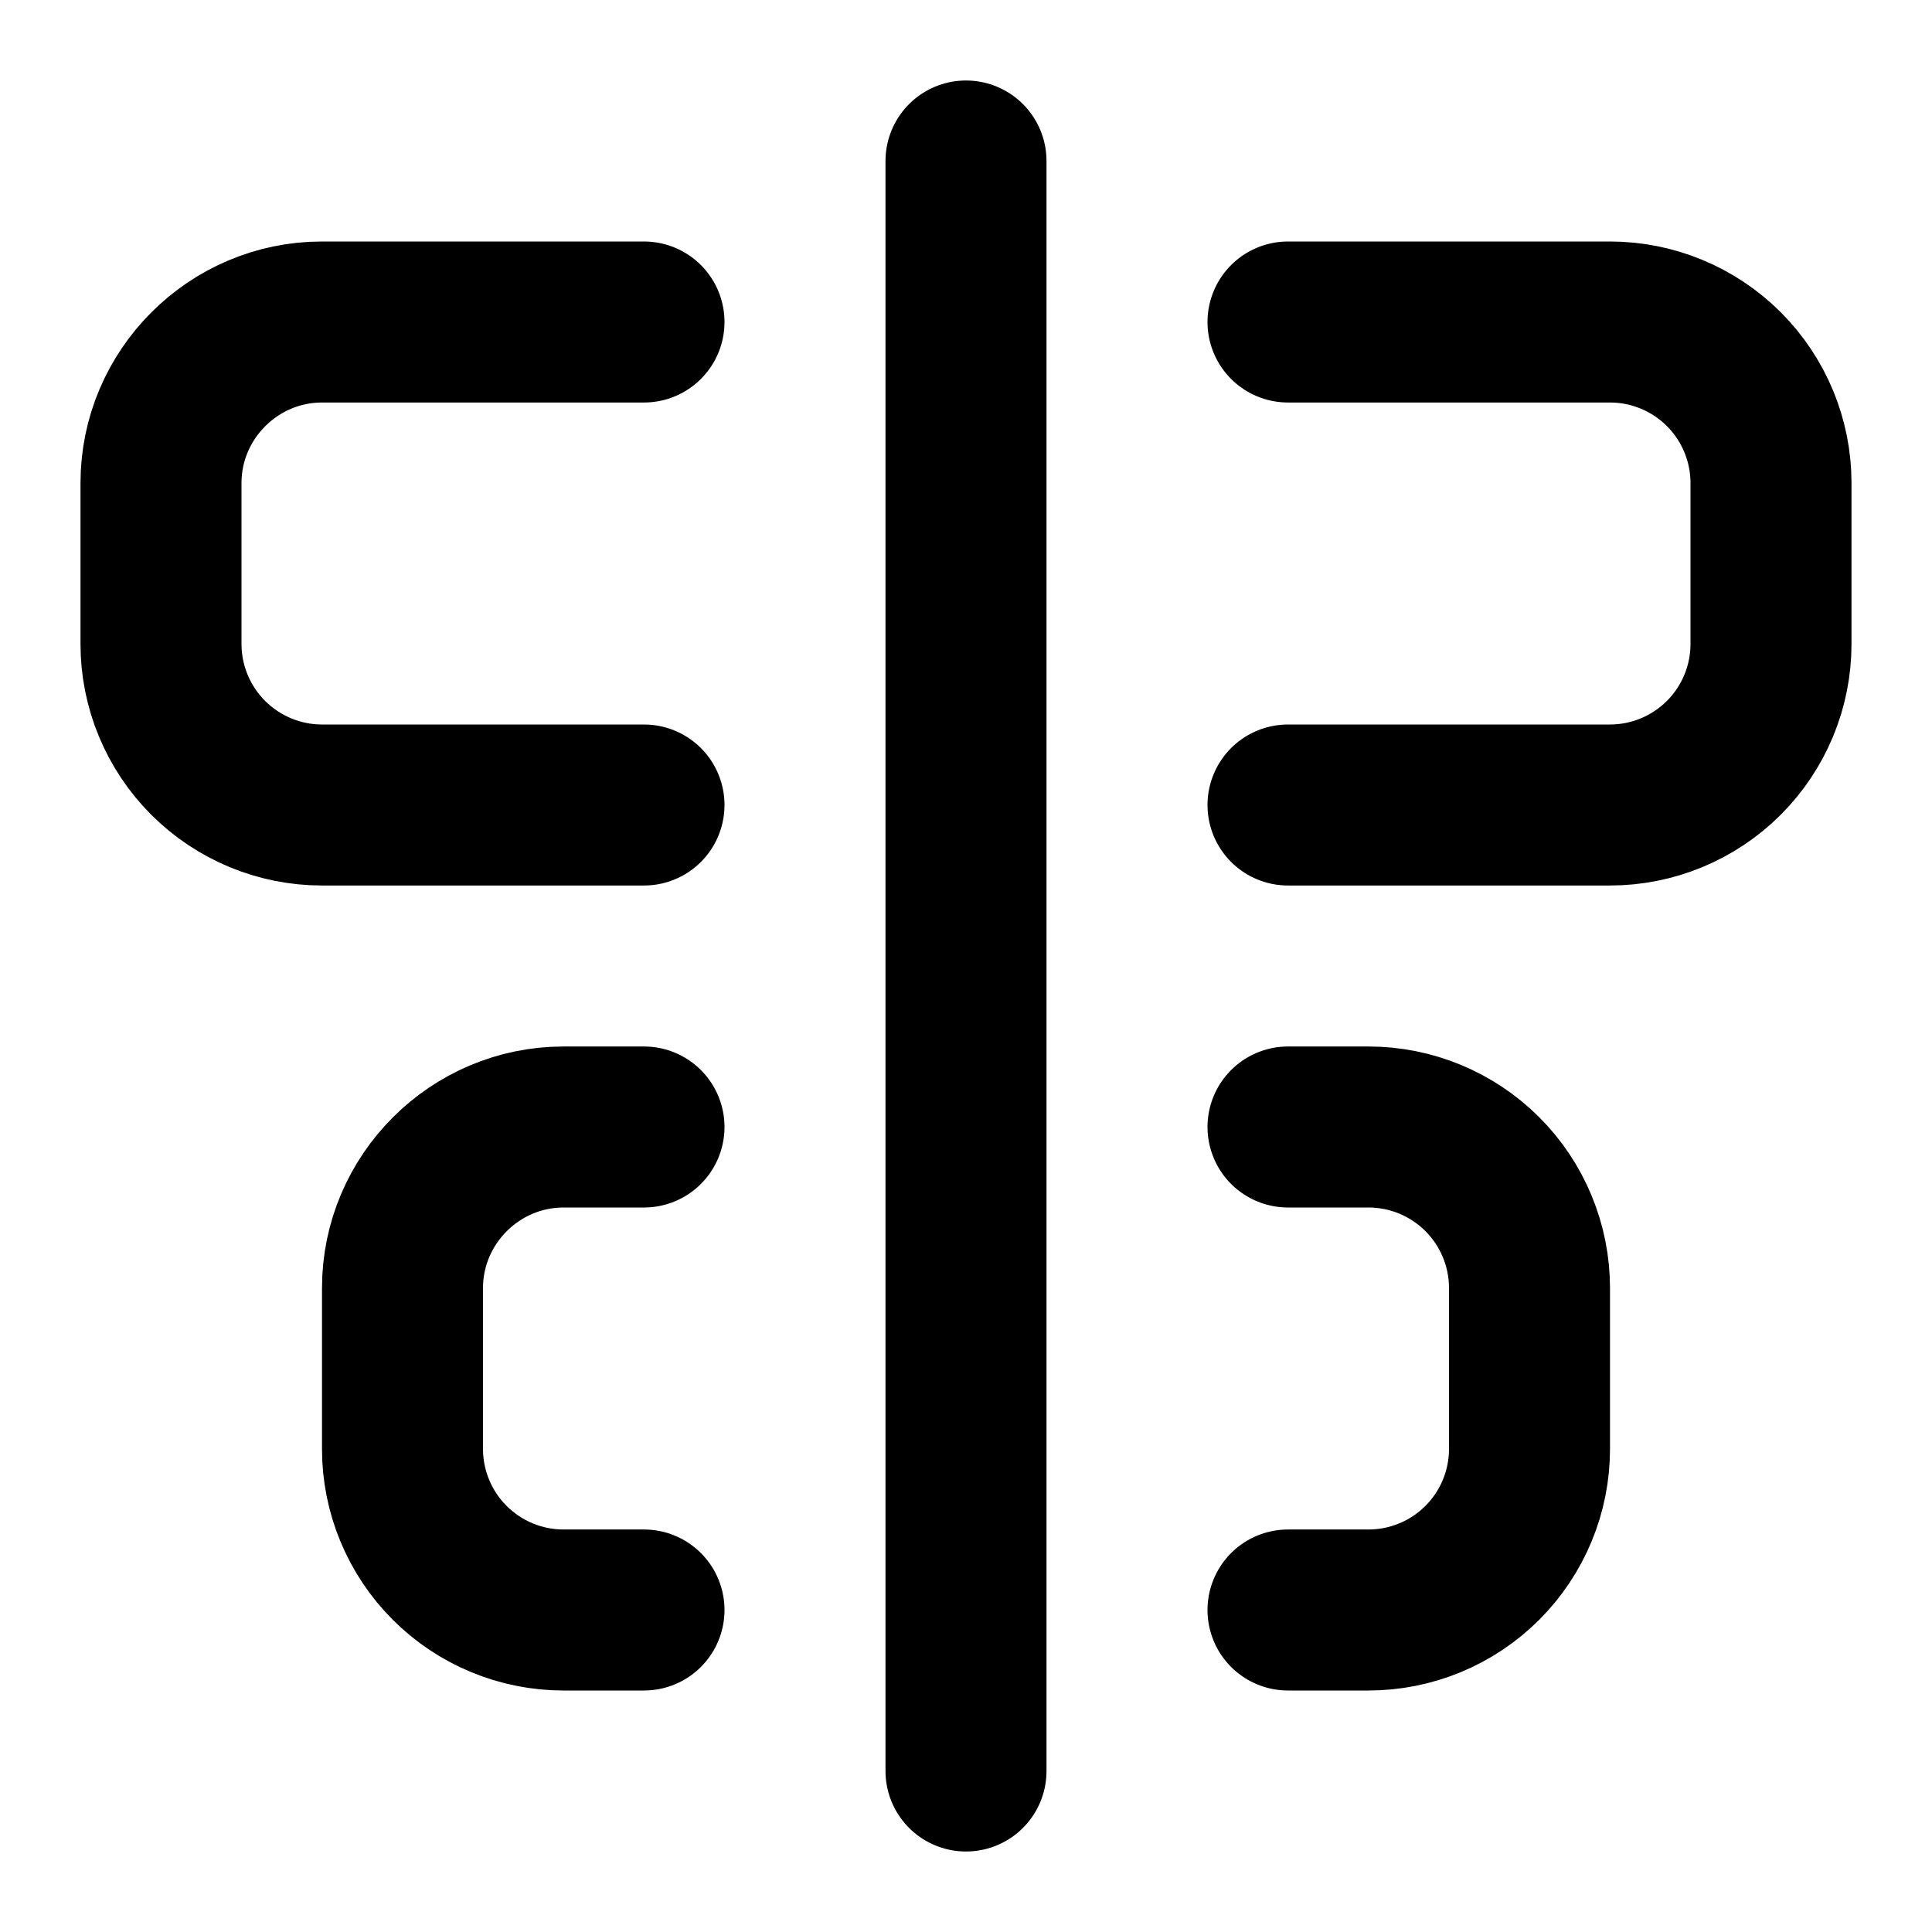 <svg width="24" height="24" viewBox="0 0 24 24" fill="none" xmlns="http://www.w3.org/2000/svg">
<path d="M12 2V22M8 10H4C3.47 10 2.961 9.789 2.586 9.414C2.211 9.039 2 8.53 2 8V6C2 4.9 2.9 4 4 4H8M16 10H20C20.53 10 21.039 9.789 21.414 9.414C21.789 9.039 22 8.53 22 8V6C22 5.47 21.789 4.961 21.414 4.586C21.039 4.211 20.53 4 20 4H16M8 20H7C6.47 20 5.961 19.789 5.586 19.414C5.211 19.039 5 18.53 5 18V16C5 14.9 5.9 14 7 14H8M16 14H17C17.53 14 18.039 14.211 18.414 14.586C18.789 14.961 19 15.47 19 16V18C19 18.53 18.789 19.039 18.414 19.414C18.039 19.789 17.53 20 17 20H16" stroke="black" stroke-width="2" stroke-linecap="round" stroke-linejoin="round"/>
</svg>
